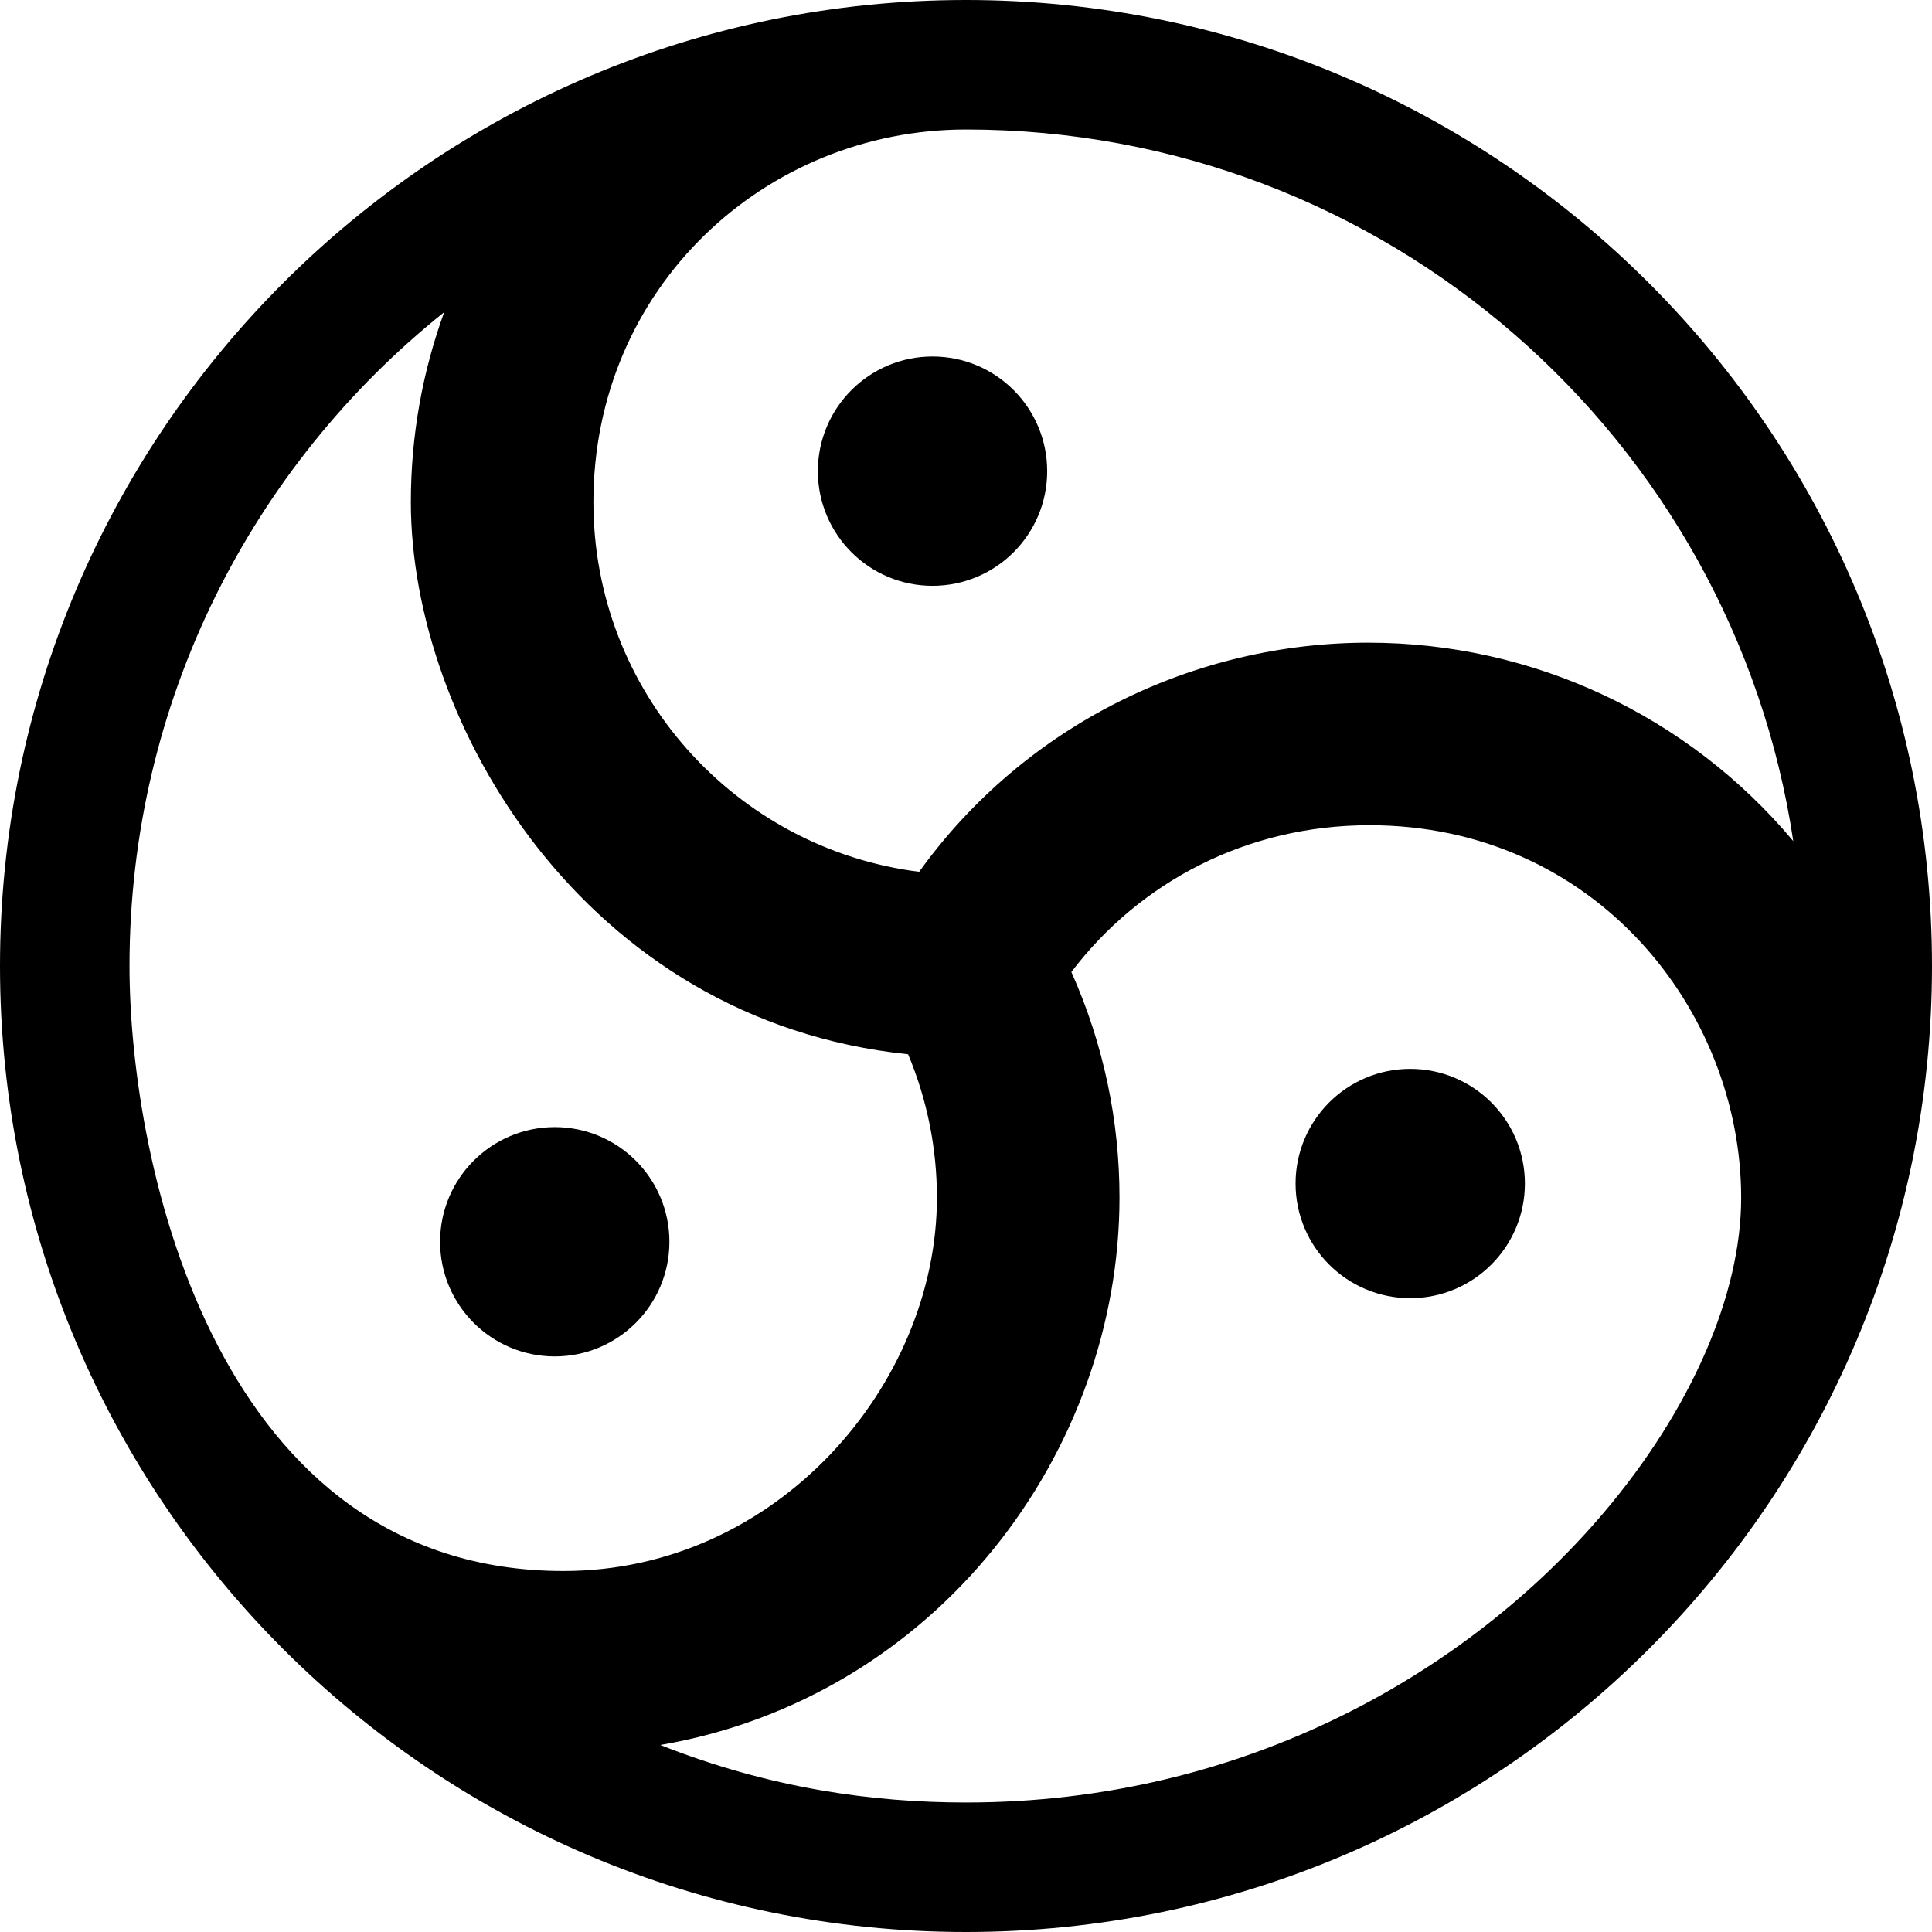 <?xml version="1.0" encoding="UTF-8" standalone="no"?>
<!DOCTYPE svg PUBLIC "-//W3C//DTD SVG 1.1//EN" "http://www.w3.org/Graphics/SVG/1.1/DTD/svg11.dtd">
<svg fill="currentColor" width="100%" height="100%" viewBox="0 0 865 865" version="1.1" xmlns="http://www.w3.org/2000/svg" xmlns:xlink="http://www.w3.org/1999/xlink" xml:space="preserve" xmlns:serif="http://www.serif.com/" style="fill-rule:evenodd;clip-rule:evenodd;stroke-linejoin:round;stroke-miterlimit:2;">
    <path d="M432.5,865C671.203,865 865,671.203 865,432.5C865,193.797 671.203,0 432.5,0C193.797,0 0,193.797 0,432.5C0,671.203 193.797,865 432.5,865ZM295.644,781.276C419.795,759.9 501.221,649.826 501.221,536.129C501.221,502.115 494.232,467.74 479.673,435.178C510.34,394.835 558.199,369.472 613.197,369.472C713.829,369.472 779.562,452.173 779.562,536.299C779.562,579.411 757.333,631.044 717.737,677.605C657.69,748.213 557.597,807.019 432.5,807.019C390.996,807.019 344.918,800.772 295.643,781.276L295.644,781.276ZM57.981,432.5C57.981,314.028 112.985,208.405 198.871,139.776C189.214,166.301 183.949,194.938 183.949,224.801C183.949,322.996 261.191,457.02 406.58,472.017C415.292,492.799 419.482,514.6 419.482,536.178C419.482,619.903 347.898,703.376 252.304,703.376C174.791,703.376 126.458,658.2 97.391,602.23C67.809,545.266 57.981,477.136 57.981,432.5ZM265.688,224.808C265.688,128.778 342.513,57.98 432.514,57.98C620.347,57.98 775.885,196.258 802.894,376.591C755.95,320.512 686.546,287.741 612.595,287.741C534.853,287.741 459.048,324.259 411.526,390.328C329.294,380.005 265.688,309.834 265.688,224.808Z"/>
    <g transform="matrix(1,0,0,-1,-47.5,882.5)">
        <circle cx="465.012" cy="671.553" r="38" style="stroke:currentColor;stroke-width:26.67px;"/>
        <circle cx="678.894" cy="352.607" r="38" style="stroke:currentColor;stroke-width:26.67px;"/>
        <circle cx="295.874" cy="326.534" r="38" style="stroke:currentColor;stroke-width:26.67px;"/>
    </g>
</svg>
